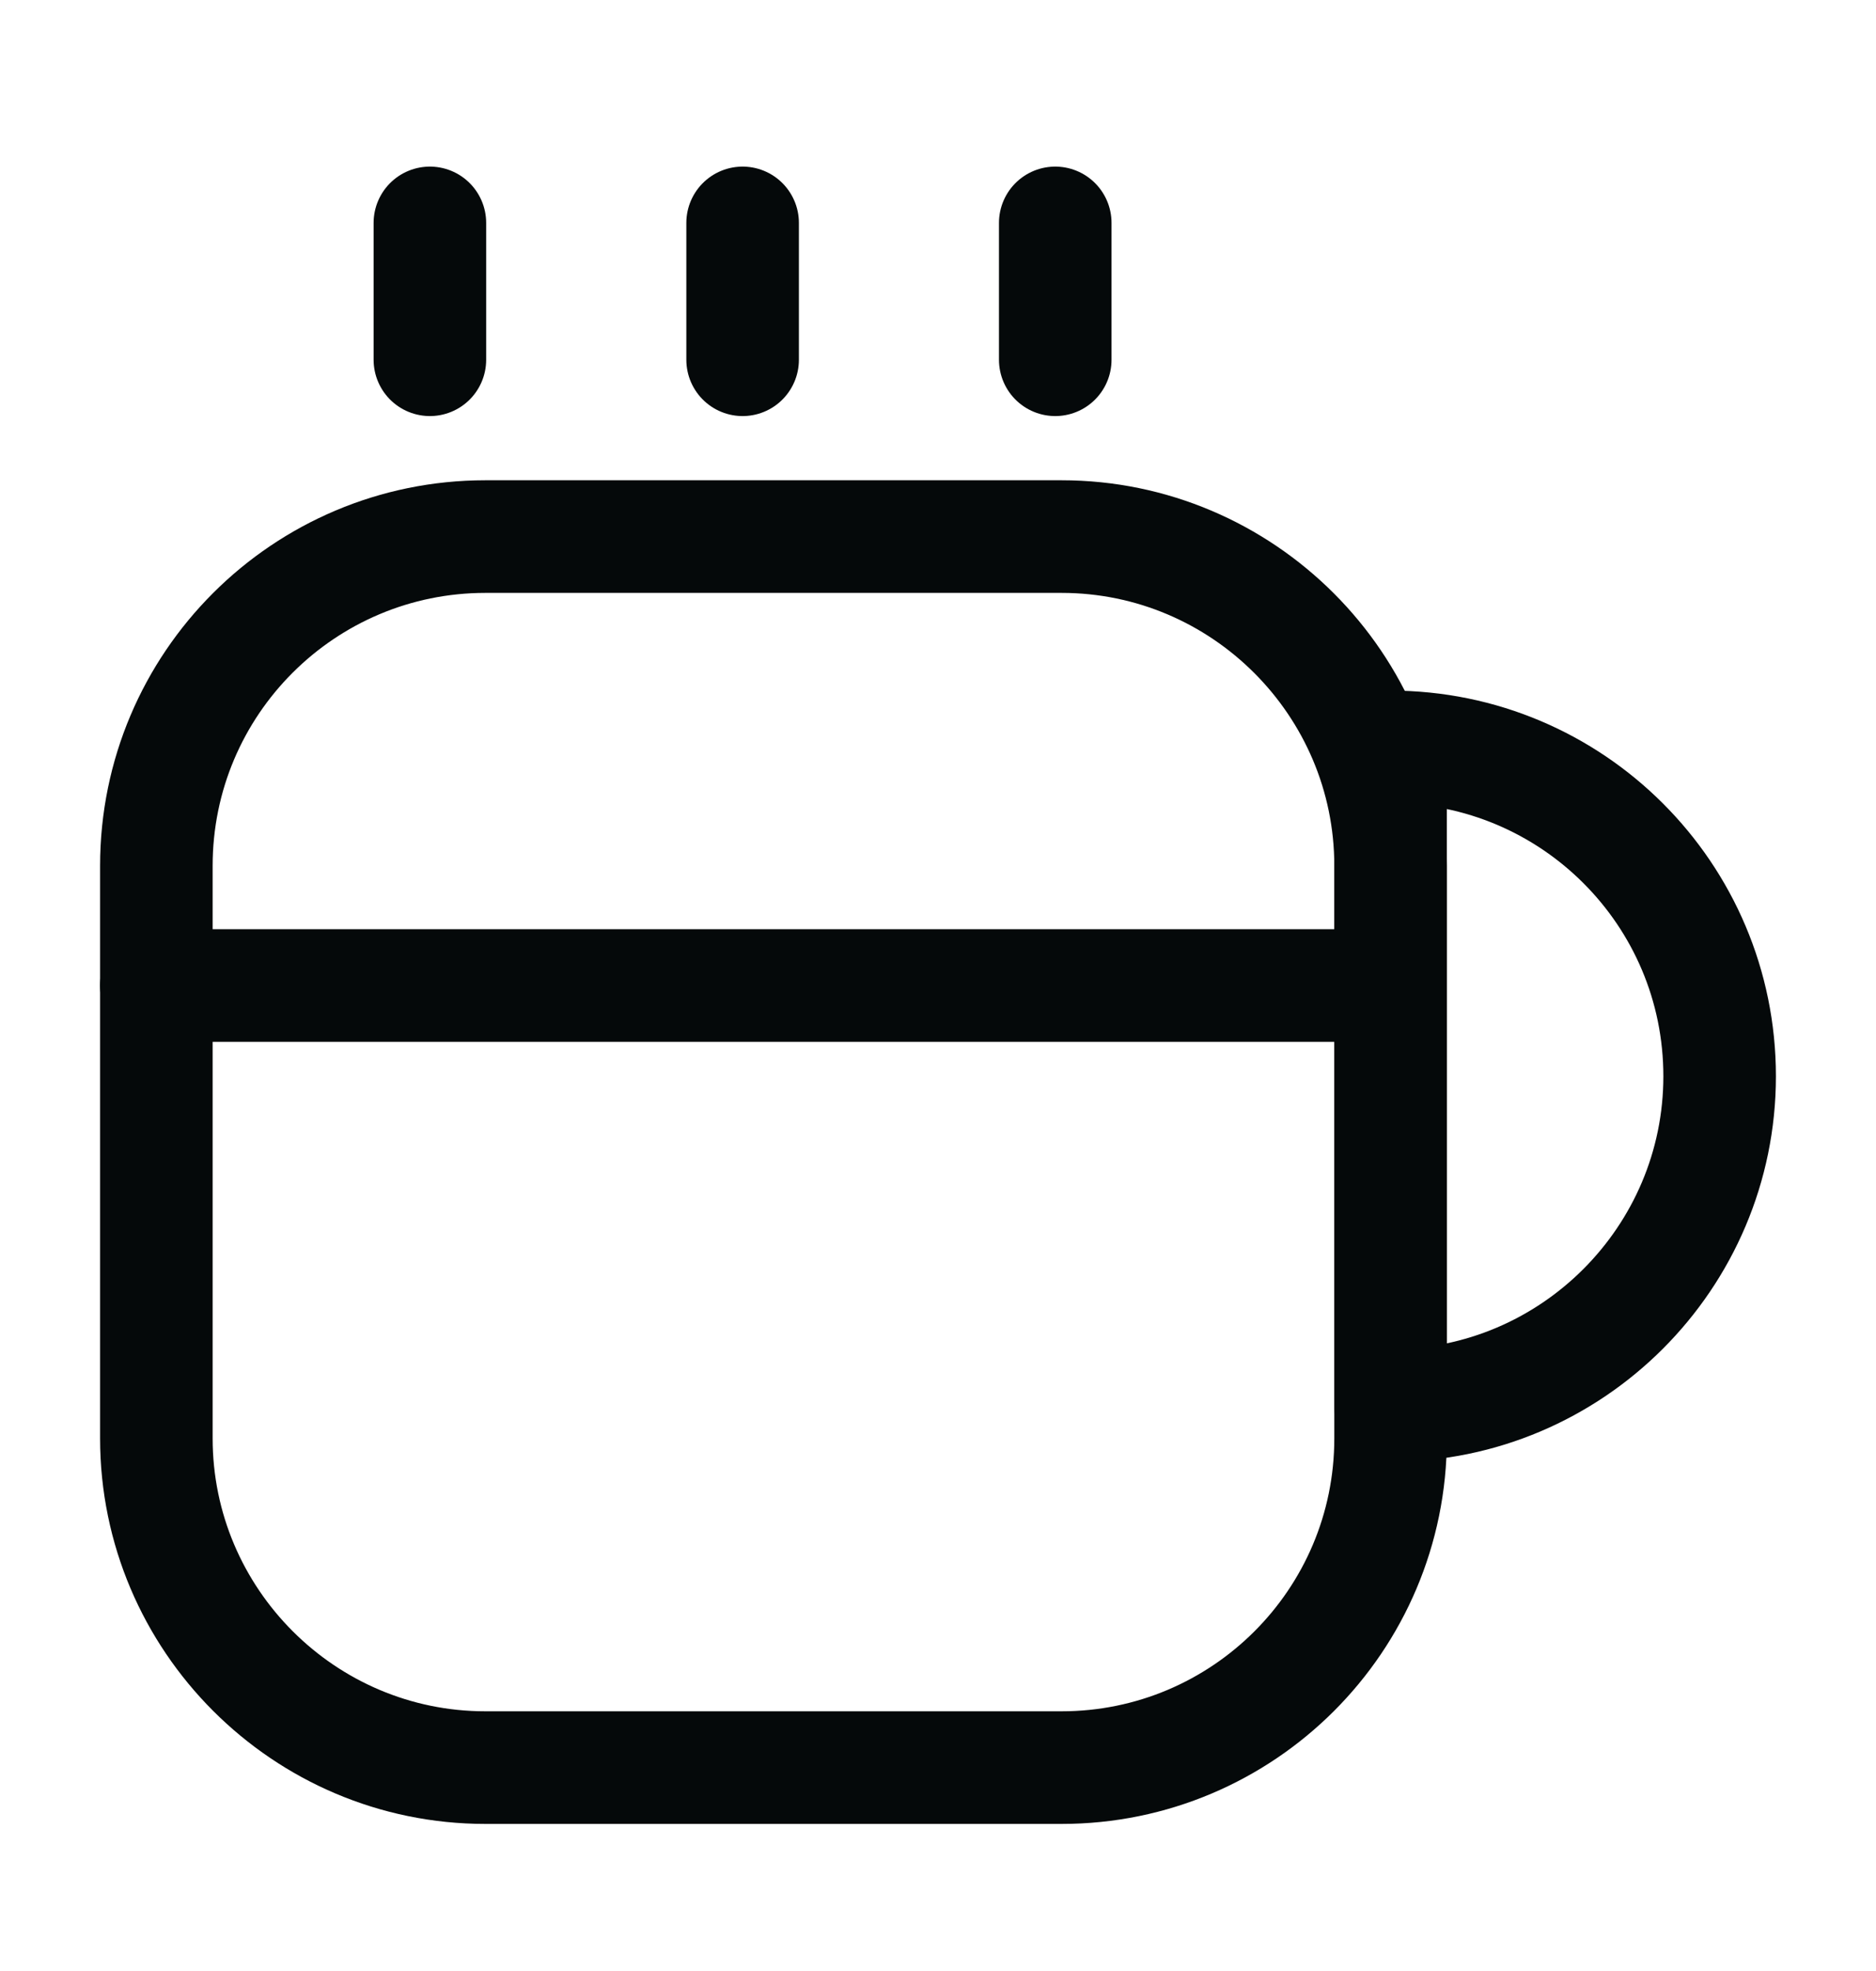 <svg width="20" height="21" viewBox="0 0 20 21" fill="none" xmlns="http://www.w3.org/2000/svg">
<path d="M14.825 9.225V15.325C14.825 17.267 13.25 18.833 11.317 18.833H5.175C3.242 18.833 1.667 17.258 1.667 15.325V9.225C1.667 7.283 3.242 5.717 5.175 5.717H11.317C13.25 5.717 14.825 7.292 14.825 9.225Z" stroke="#05090A" stroke-width="1.2" stroke-linecap="round" stroke-linejoin="round"/>
<path d="M4.583 3.833V2.375" stroke="#05090A" stroke-width="1.2" stroke-linecap="round" stroke-linejoin="round"/>
<path d="M7.917 3.833V2.375" stroke="#05090A" stroke-width="1.2" stroke-linecap="round" stroke-linejoin="round"/>
<path d="M11.25 3.833V2.375" stroke="#05090A" stroke-width="1.2" stroke-linecap="round" stroke-linejoin="round"/>
<path d="M18.333 11.467C18.333 13.4 16.758 14.975 14.825 14.975V7.958C16.758 7.958 18.333 9.525 18.333 11.467Z" stroke="#05090A" stroke-width="1.2" stroke-linecap="round" stroke-linejoin="round"/>
<path d="M1.667 10.5H14.592" stroke="#05090A" stroke-width="1.2" stroke-linecap="round" stroke-linejoin="round"/>
</svg>
